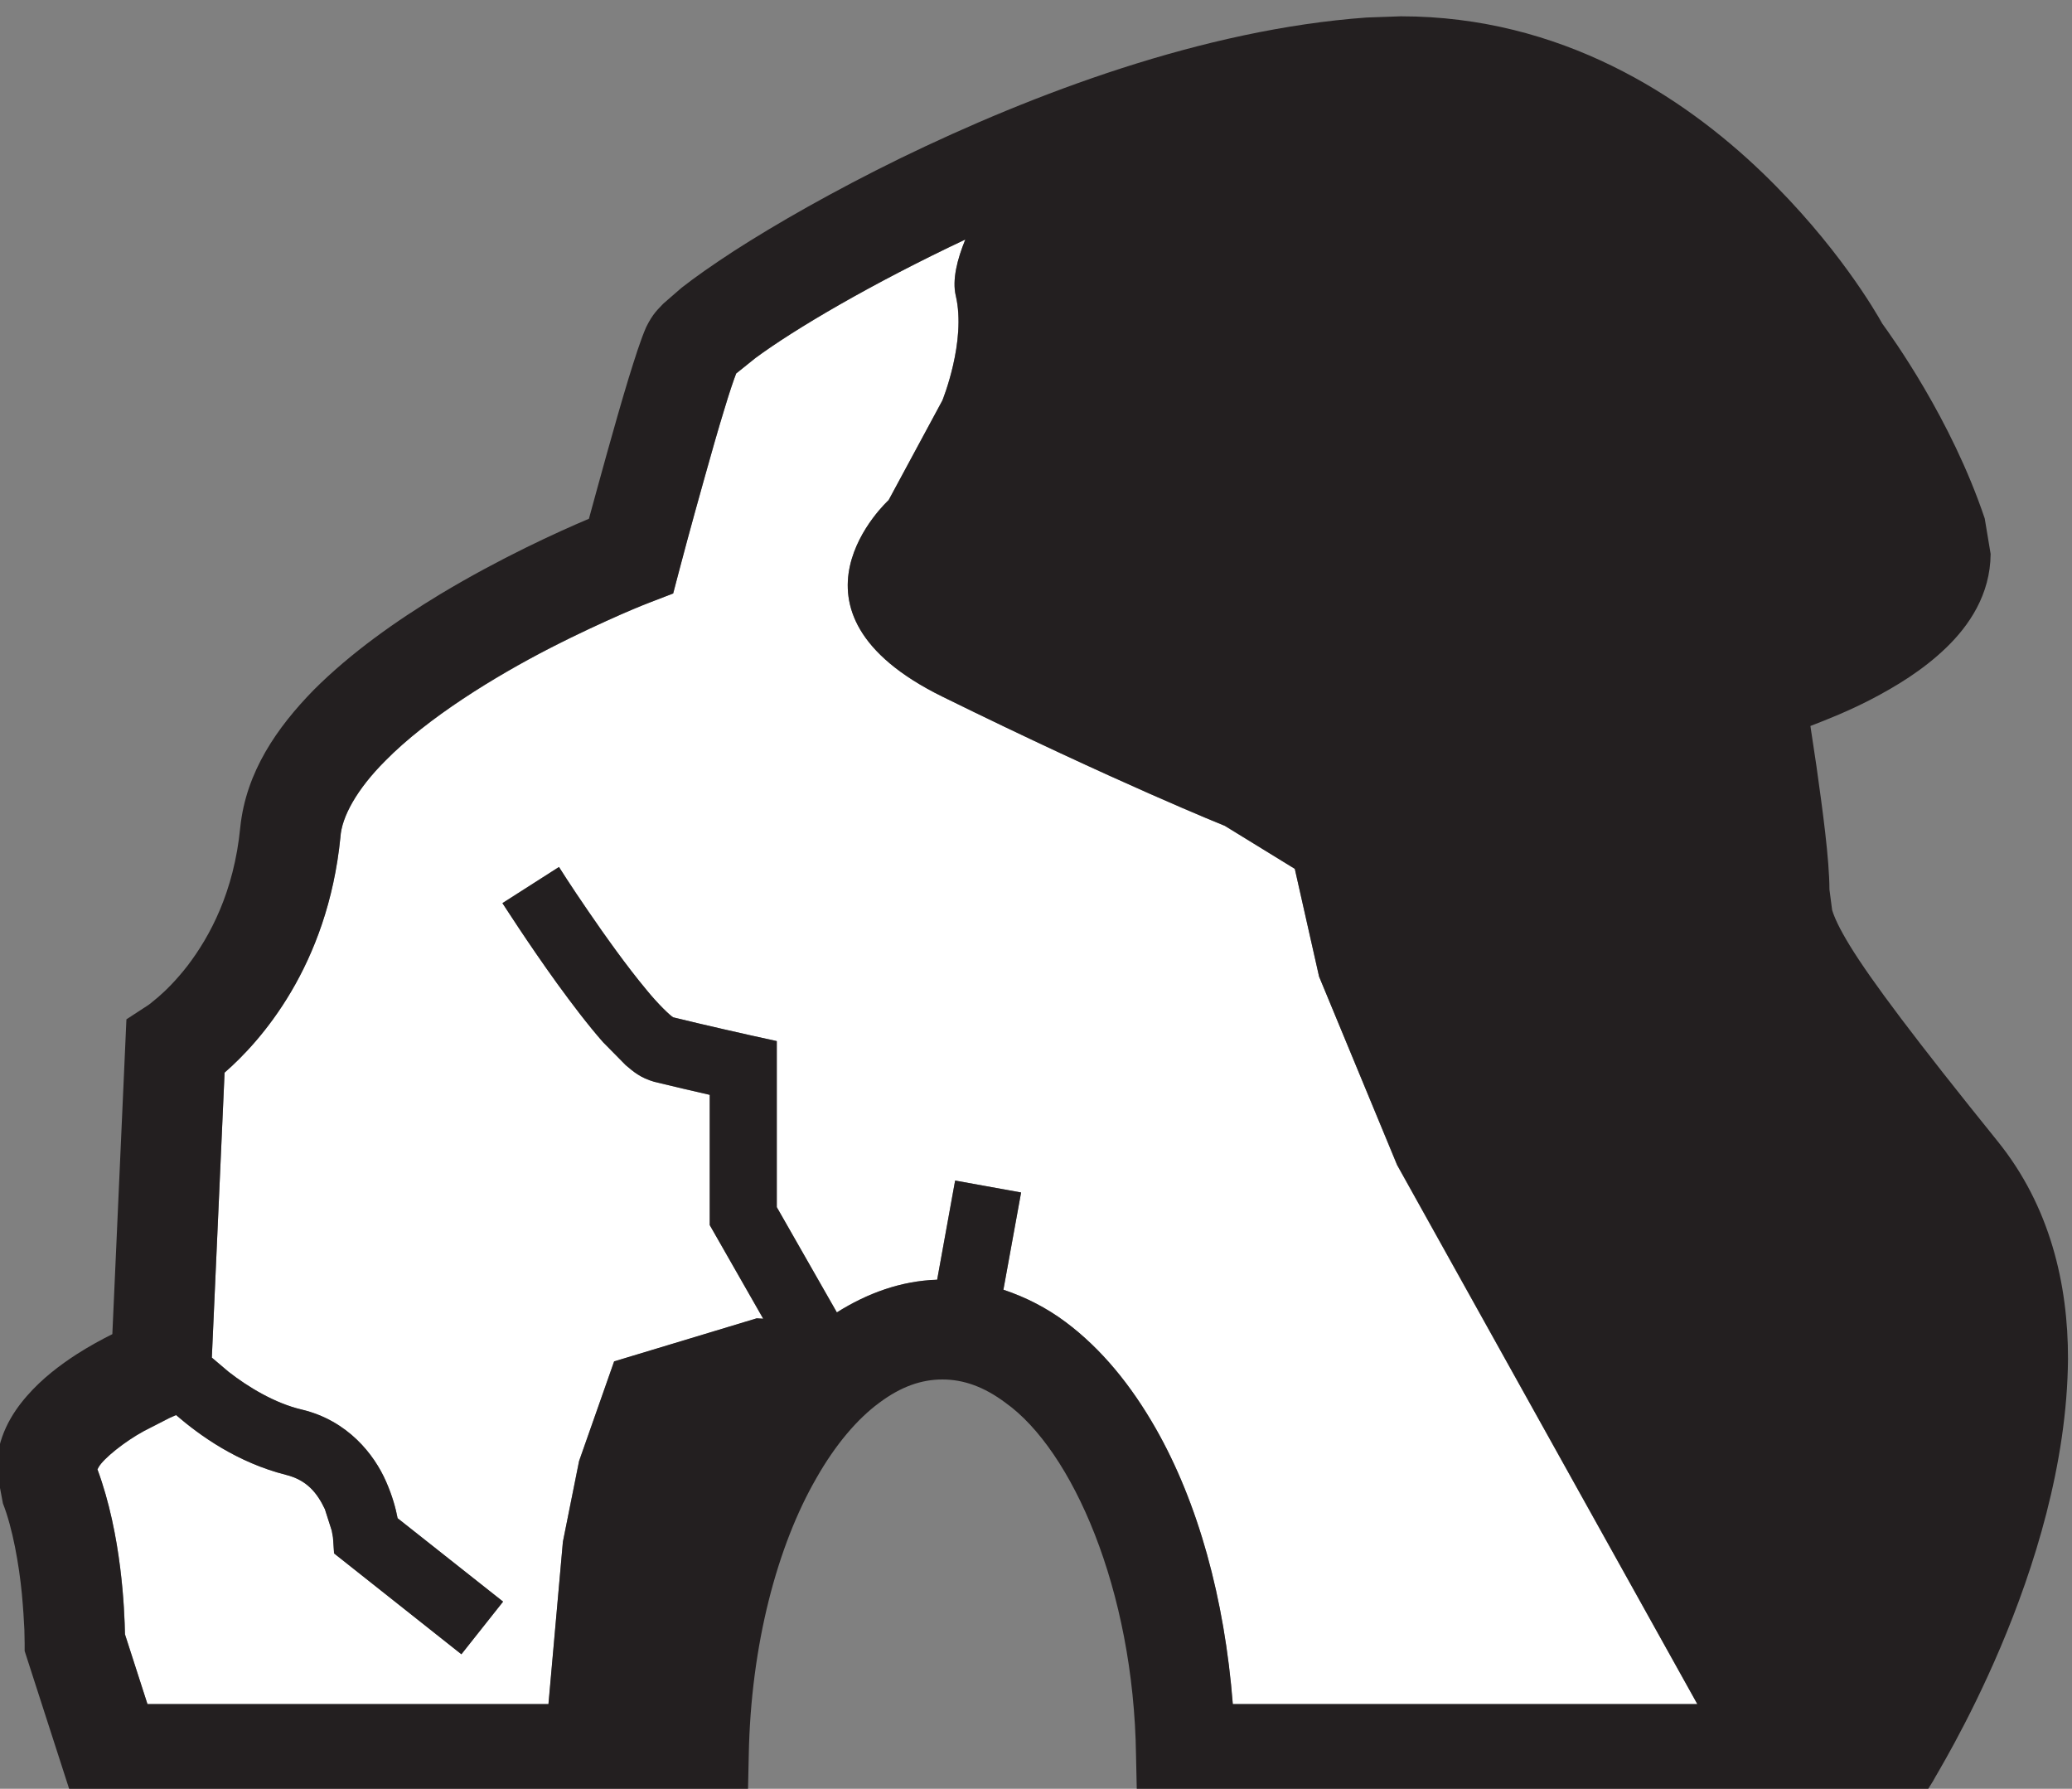 <?xml version="1.0" encoding="UTF-8" standalone="no"?>
<!-- John Grümph
     https://legrumph.org/Terrier/public/chibi/de-chorographia
     CC BY-NC 3.0
     https://creativecommons.org/licenses/by-nc/3.0/fr/ -->
<!-- Created with Inkscape (http://www.inkscape.org/) -->

<svg
   version="1.1"
   id="svg2"
   width="20.597"
   height="17.777"
   viewBox="0 0 20.597 17.777"
   xmlns="http://www.w3.org/2000/svg"
   xmlns:svg="http://www.w3.org/2000/svg">
  <rect x="0" y="0" width="20.597" height="17.777" fill="#808080" stroke="none"/>
  <defs
     id="defs6" />
  <g
     id="g10"
     transform="matrix(1.333,0,0,-1.333,-141.205,649.501)">
    <g
       id="g12"
       transform="scale(0.1)">
      <path
         d="m 1163.48,4785.62 -5.81,14.05 -1.81,8.03 -5.22,3.2 c 0,0 -8.02,3.22 -21.07,9.64 -13.03,6.42 -4,14.65 -4,14.65 l 4,7.42 c 0,0 1.81,4.42 1,7.82 -0.27,1.18 0.12,2.7 0.72,4.19 -6.97,-3.29 -12.76,-6.7 -15.65,-8.84 l -1.44,-1.15 c -0.18,-0.48 -0.5,-1.4 -0.86,-2.6 -0.47,-1.53 -0.99,-3.37 -1.49,-5.15 -1,-3.55 -1.87,-6.79 -1.87,-6.8 l -0.47,-1.85 -1.8,-0.69 c 0,0 -0.76,-0.29 -2.1,-0.88 -1.34,-0.58 -3.2,-1.44 -5.29,-2.51 -4.14,-2.13 -9.13,-5.2 -12.28,-8.39 -2.13,-2.13 -3.25,-4.2 -3.35,-5.68 -0.96,-9.66 -5.98,-15.25 -8.64,-17.58 l -0.95,-21.24 1.25,-1.06 c 1.45,-1.14 3.47,-2.35 5.45,-2.82 3.45,-0.81 5.41,-3.35 6.29,-5.36 0.48,-1.07 0.73,-2.03 0.87,-2.74 l 7.86,-6.22 -3.11,-3.91 -9.5,7.51 -0.07,1.1 -0.01,0.11 -0.08,0.48 -0.52,1.61 c -0.57,1.2 -1.33,2.17 -2.9,2.56 -3.62,0.92 -6.42,2.91 -8.19,4.45 l -0.48,-0.21 -1.92,-0.98 c -1.45,-0.79 -3.01,-2.04 -3.38,-2.69 l -0.09,-0.17 c 1.81,-4.89 2.02,-10.48 2.06,-12.3 l 1.67,-5.2 h 29.91 l 1.07,12.11 1.2,6.01 2.62,7.43 10.63,3.21 0.48,-0.02 -3.98,6.98 v 0.67 9.04 c -1.25,0.28 -2.84,0.65 -4.13,0.97 -1.05,0.3 -1.55,0.76 -2.14,1.24 l -1.68,1.71 c -1.12,1.27 -2.3,2.83 -3.42,4.36 -2.2,3.06 -4.07,5.99 -4.09,6.02 l 4.21,2.68 c 0,0 0.9,-1.4 2.18,-3.26 1.27,-1.86 2.91,-4.17 4.32,-5.87 0.9,-1.1 1.79,-1.94 2.03,-2.07 2.35,-0.59 5.76,-1.34 5.76,-1.34 l 1.96,-0.44 v -2 -10.38 l 4.48,-7.84 c 2.25,1.41 4.77,2.35 7.48,2.43 l 1.34,7.4 4.92,-0.89 -1.32,-7.25 c 1.66,-0.56 3.24,-1.35 4.64,-2.41 2.67,-2 4.89,-4.72 6.71,-7.92 3.18,-5.56 5.14,-12.7 5.75,-20.57 h 34.65"
         style="fill:#ffffff;fill-opacity:1;fill-rule:nonzero;stroke:none"
         id="path4696" />
      <path
         d="m 1151.24,4745.43 c -0.62,7.87 -2.59,15 -5.75,20.55 -1.84,3.22 -4.05,5.94 -6.72,7.93 -1.41,1.05 -2.98,1.86 -4.64,2.41 l 1.32,7.25 -4.92,0.89 -1.34,-7.39 c -2.72,-0.09 -5.23,-1.02 -7.48,-2.44 l -4.48,7.85 v 10.37 2.01 l -1.97,0.43 c 0,0 -3.4,0.76 -5.76,1.34 -0.23,0.14 -1.12,0.98 -2.01,2.08 -1.42,1.7 -3.07,4 -4.34,5.86 -1.28,1.86 -2.16,3.27 -2.16,3.27 l -4.22,-2.7 c 0.02,-0.01 1.88,-2.95 4.09,-6 1.11,-1.53 2.29,-3.09 3.42,-4.37 l 1.68,-1.7 c 0.58,-0.5 1.1,-0.95 2.14,-1.25 1.29,-0.32 2.89,-0.68 4.13,-0.97 v -9.05 -0.66 l 3.99,-6.98 -0.49,0.03 -10.63,-3.21 -2.61,-7.43 -1.21,-6.02 -1.08,-12.1 h -29.9 l -1.68,5.2 c -0.04,1.82 -0.24,7.41 -2.05,12.3 l 0.09,0.17 c 0.36,0.63 1.92,1.9 3.38,2.69 l 1.91,0.98 0.48,0.21 c 1.79,-1.54 4.57,-3.54 8.19,-4.46 1.58,-0.39 2.34,-1.36 2.91,-2.56 l 0.51,-1.6 0.09,-0.49 0.01,-0.11 0.08,-1.1 9.49,-7.52 3.11,3.93 -7.87,6.22 c -0.13,0.71 -0.39,1.67 -0.86,2.74 -0.88,2.01 -2.85,4.54 -6.29,5.36 -1.99,0.46 -4,1.68 -5.45,2.81 l -1.25,1.06 0.95,21.25 c 2.67,2.31 7.69,7.92 8.64,17.56 0.09,1.5 1.22,3.57 3.35,5.69 3.14,3.2 8.13,6.27 12.28,8.4 2.08,1.07 3.95,1.91 5.29,2.51 1.33,0.58 2.1,0.87 2.1,0.87 l 1.79,0.69 0.49,1.84 c 0,0.02 0.86,3.27 1.86,6.82 0.49,1.77 1.02,3.62 1.49,5.14 0.36,1.2 0.67,2.11 0.86,2.6 l 1.43,1.15 c 2.9,2.15 8.69,5.56 15.66,8.84 -0.61,-1.48 -0.99,-3 -0.71,-4.18 0.8,-3.41 -1,-7.82 -1,-7.82 l -4.01,-7.43 c 0,0 -9.04,-8.23 4.01,-14.65 13.04,-6.42 21.06,-9.63 21.06,-9.63 l 5.22,-3.21 1.81,-8.03 5.82,-14.04 22.39,-40.2 z m 57.04,41.95 -2.92,-2.36 2.92,2.36 c -6.12,7.58 -9.42,11.97 -11.02,14.58 -0.81,1.32 -1.17,2.14 -1.33,2.67 l -0.2,1.53 c -0.01,2.28 -0.5,5.86 -0.97,9.2 -0.16,1.1 -0.31,2.09 -0.45,2.99 1.3,0.5 2.83,1.11 4.46,1.95 1.93,1 3.94,2.22 5.67,3.89 1.69,1.63 3.29,3.95 3.31,6.99 l -0.44,2.64 c -2.5,7.44 -6.95,13.57 -7.64,14.53 -0.45,0.81 -3.36,5.88 -8.95,11.26 -5.92,5.69 -15,11.65 -26.95,11.65 l -2.55,-0.09 c -12.18,-0.88 -24.85,-5.67 -34.79,-10.5 -4.98,-2.44 -9.23,-4.87 -12.4,-6.91 -1.58,-1.03 -2.88,-1.94 -3.89,-2.73 l -1.36,-1.18 c -0.41,-0.44 -0.78,-0.73 -1.29,-1.76 -0.43,-0.99 -0.82,-2.24 -1.33,-3.88 -1.02,-3.36 -2.26,-7.93 -2.94,-10.41 -2.32,-0.98 -6.61,-2.93 -11.1,-5.63 -3.27,-1.98 -6.64,-4.35 -9.42,-7.13 -2.73,-2.79 -5.05,-6.11 -5.48,-10.24 -0.47,-4.84 -2.27,-8.14 -3.93,-10.32 -0.83,-1.07 -1.62,-1.85 -2.19,-2.34 l -0.62,-0.51 -0.14,-0.1 -1.61,-1.05 -1.05,-23.47 c -0.8,-0.4 -1.69,-0.88 -2.66,-1.5 -1.25,-0.81 -2.57,-1.8 -3.72,-3.12 -1.12,-1.28 -2.24,-3.09 -2.26,-5.45 l 0.48,-2.55 c 0.73,-1.85 1.2,-4.57 1.41,-6.71 0.1,-1.08 0.16,-2.02 0.19,-2.7 l 0.02,-1 v -0.59 l 2.86,-8.86 0.84,-2.6 h 50.22 l 0.08,3.67 c 0.15,8.26 2.14,15.65 5.04,20.67 1.43,2.52 3.07,4.43 4.69,5.62 1.63,1.22 3.16,1.74 4.71,1.74 1.55,0 3.08,-0.52 4.71,-1.74 4.95,-3.52 9.56,-13.89 9.73,-26.29 l 0.08,-3.67 h 58.26 l 1.11,1.78 c 0.08,0.29 9.93,15.72 10.05,31.46 0.01,5.56 -1.34,11.38 -5.24,16.21"
         style="fill:#231f20;fill-opacity:1;fill-rule:nonzero;stroke:none"
         id="path4698" />
    </g>
  </g>
</svg>

